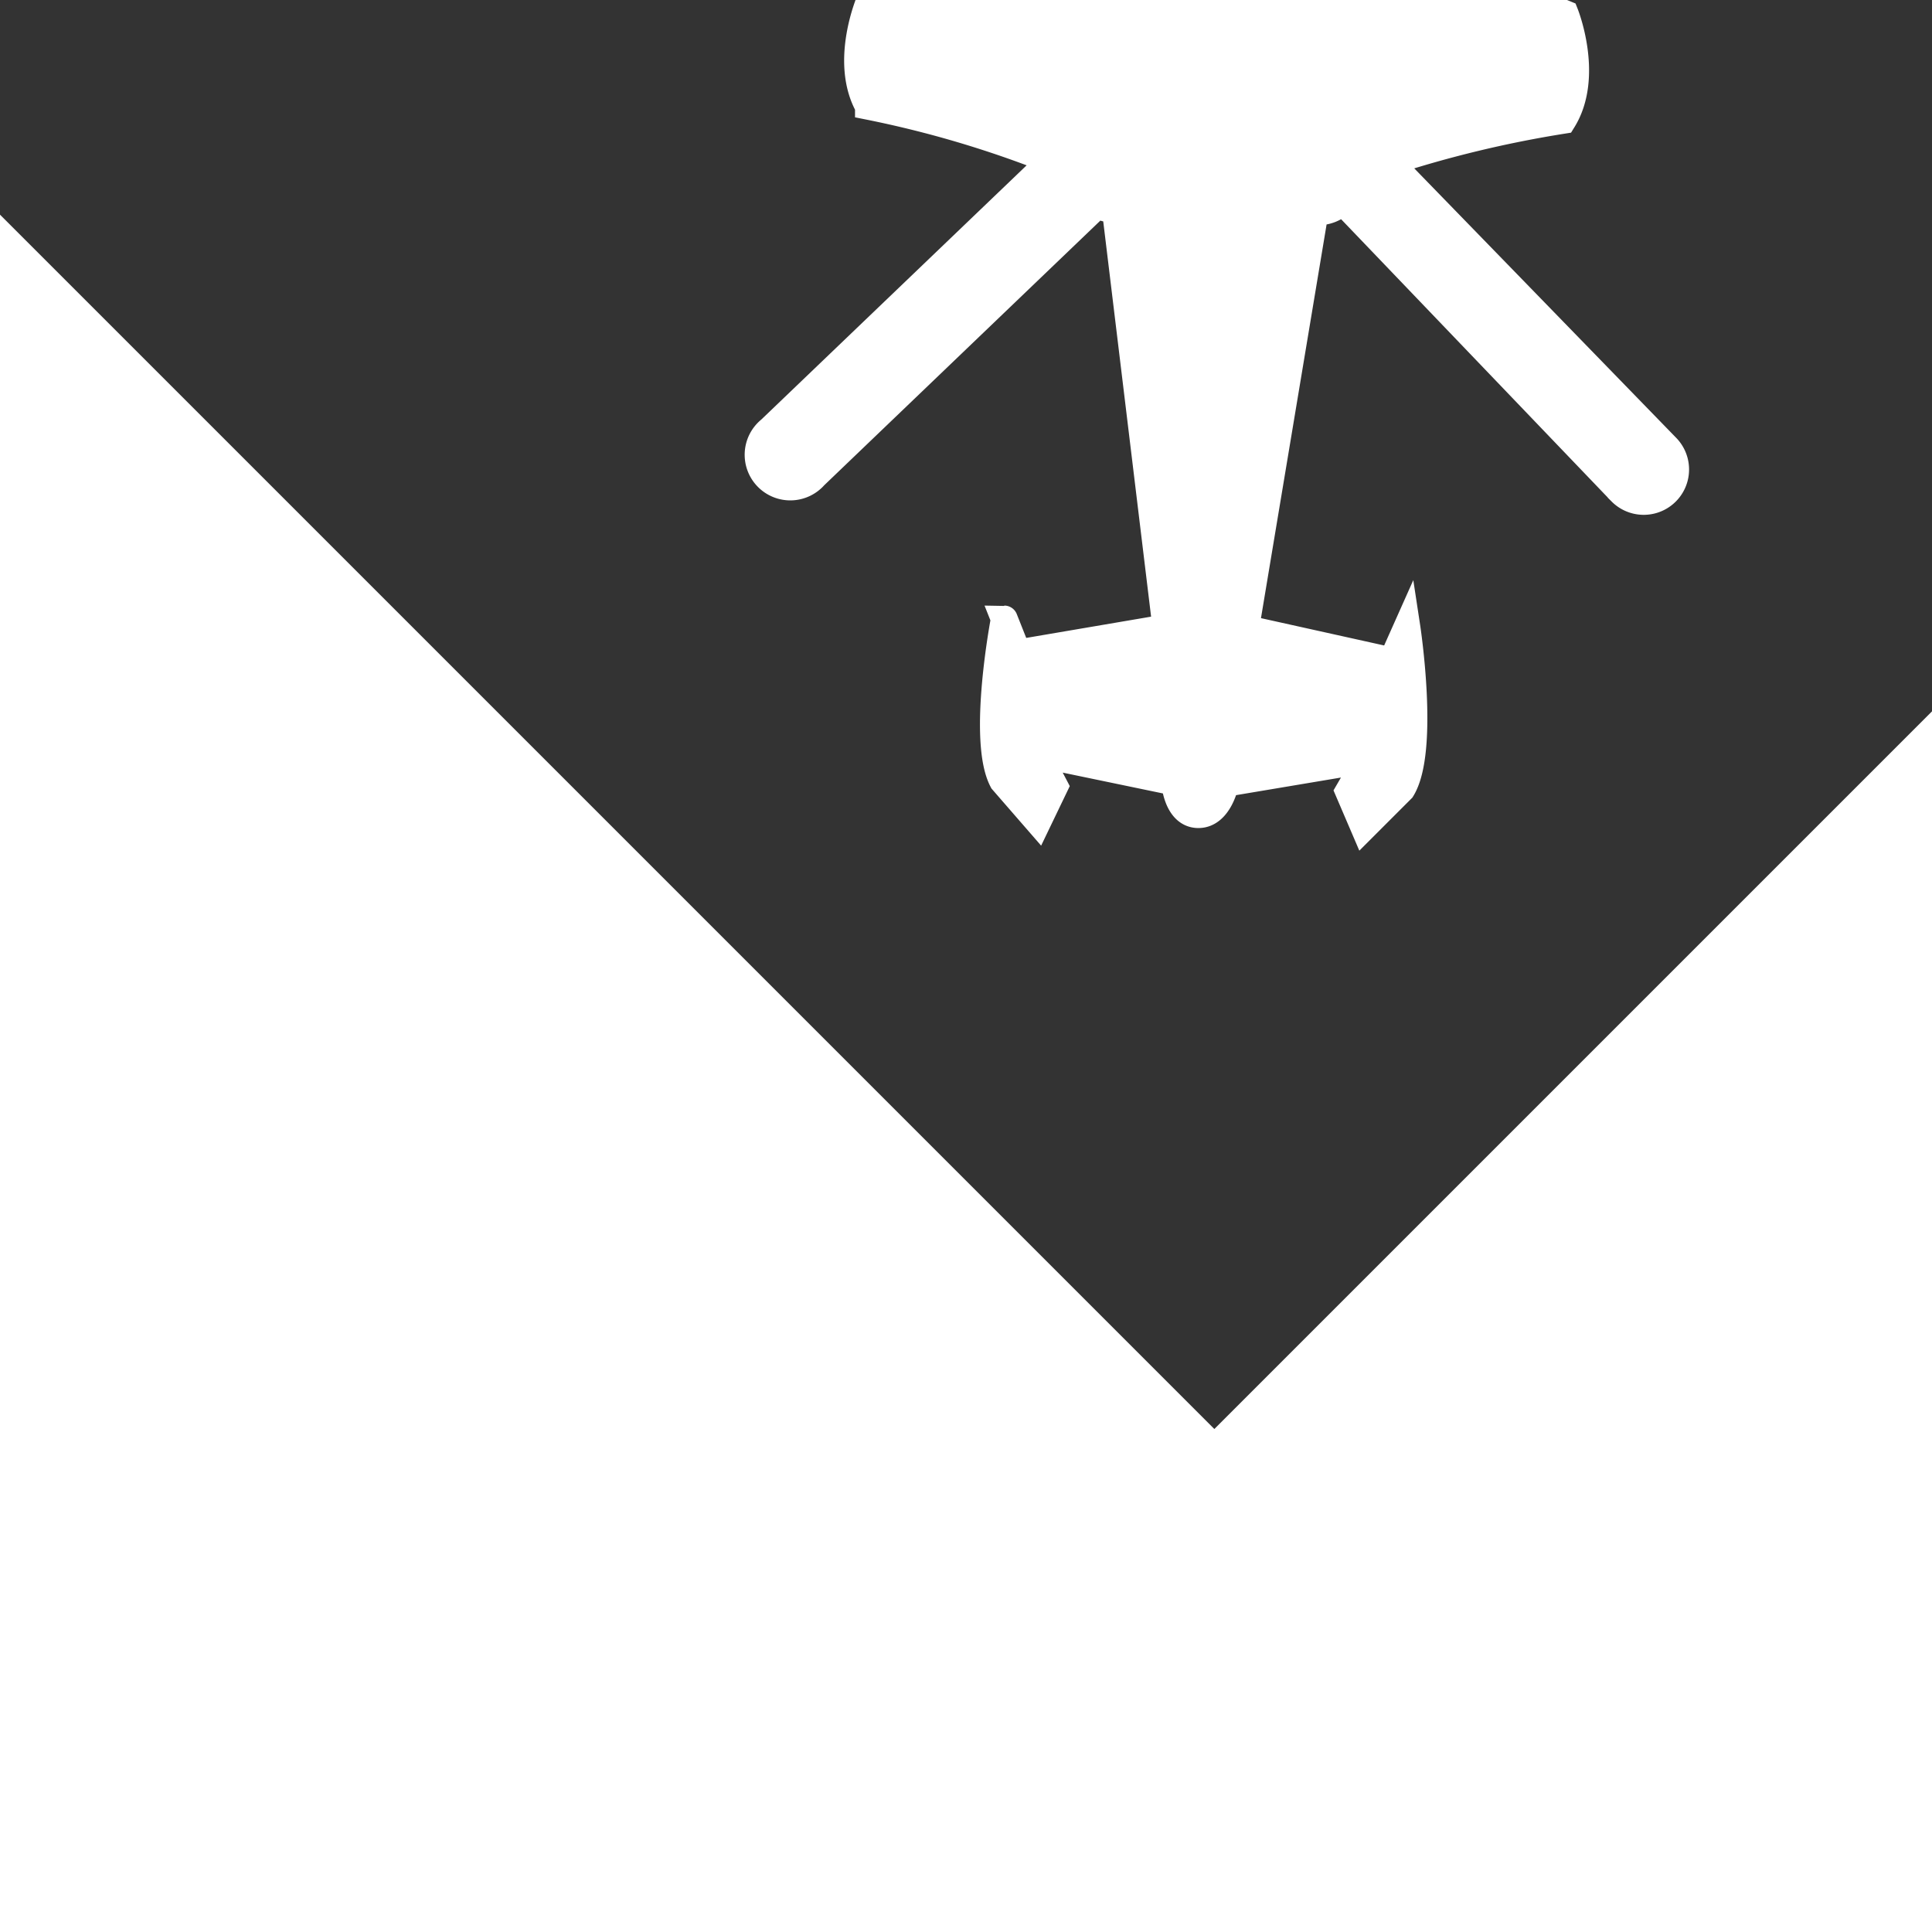 <!DOCTYPE svg PUBLIC "-//W3C//DTD SVG 1.1//EN" "http://www.w3.org/Graphics/SVG/1.1/DTD/svg11.dtd">
<!-- Uploaded to: SVG Repo, www.svgrepo.com, Transformed by: SVG Repo Mixer Tools -->
<svg fill="#ffffff" width="256px" height="256px" viewBox="0 -8 72 72" id="Layer_1" data-name="Layer 1" xmlns="http://www.w3.org/2000/svg" transform="rotate(-45)matrix(1, 0, 0, 1, 0, 0)" stroke="#ffffff">
<rect x="0" y="-8" width="72" height="72" fill="#333333" stroke="none"/>
<g id="SVGRepo_bgCarrier" stroke-width="0"/>
<g id="SVGRepo_tracerCarrier" stroke-linecap="round" stroke-linejoin="round"/>
<g id="SVGRepo_iconCarrier">
<title>helicopter</title>
<path d="M60.64,28.1a1.24,1.24,0,0,0-1.27-1.22l-14.89-.33c.61-.91,1.51-2.05,2.78-3.57,6.16-7.36,4.19-9.8,4.19-9.8s-2.28-2-9.91,3.84c-1.31,1-2.34,1.76-3.19,2.31l.3-14.09a1.19,1.19,0,1,0-2.38,0l-.34,15.33c-2,.44-3-1.25-7.33-3.31,0,0-2.34.91-2.86,2.77a39.41,39.41,0,0,1,3.39,6.24l-14.5-.31a1.2,1.2,0,1,0-.05,2.39l14.6.31a1.28,1.28,0,0,0,.35.59L19.84,41.61l-4.57-3.24.54-1.25S12,39.7,11.5,41.34l-.14,2,1.37-.48.41-1.31L16,45.91s-.79.9-.24,1.47,1.55-.1,1.55-.1l4.35,3.1-1.32.35-.54,1.35,2,0c1.65-.39,4.4-4.13,4.4-4.13l-1.28.49-3-4.71,12.81-9.15a1.31,1.31,0,0,0,1,.45l-.32,15a1.19,1.19,0,1,0,2.38,0L38,35.23a42.17,42.17,0,0,1,5.67,3.47c1.88-.44,2.87-2.75,2.87-2.75-1.71-4.1-3.24-5.34-3.09-7l15.87.34A1.25,1.25,0,0,0,60.64,28.1Z"/>
</g>
</svg>